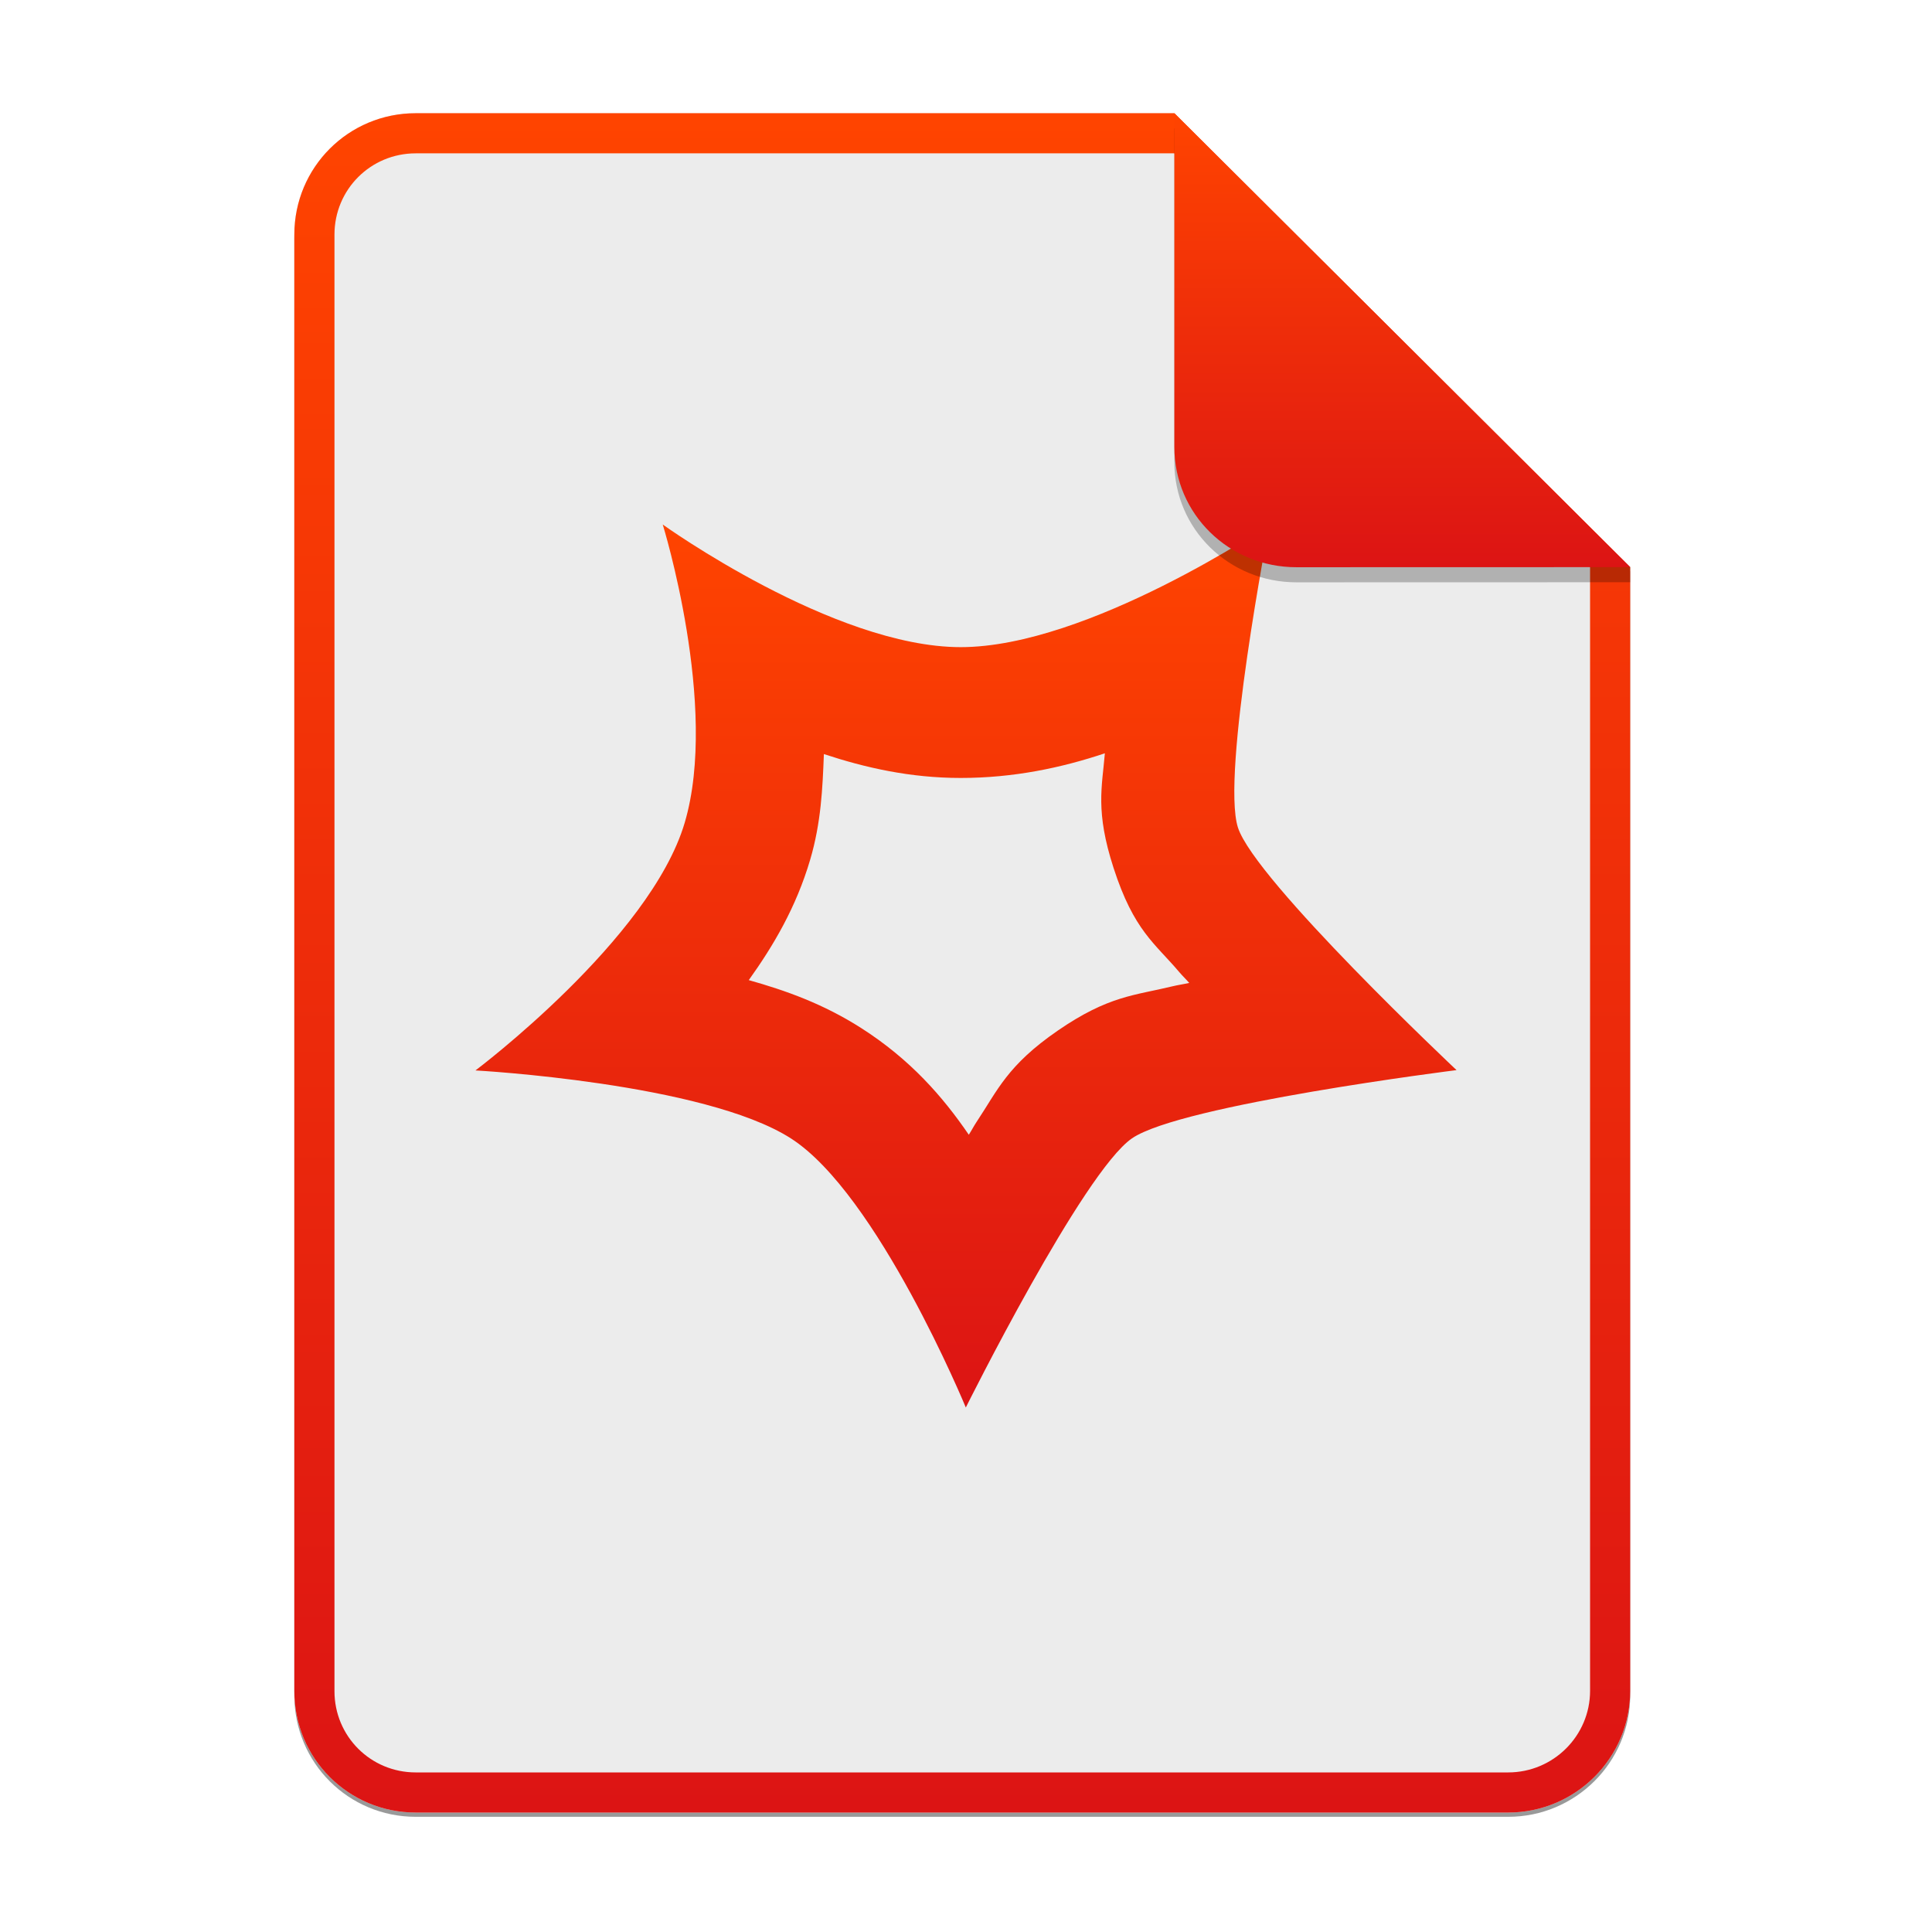 <svg width="256" height="256" viewBox="0 0 256 256" fill="none" xmlns="http://www.w3.org/2000/svg">
<g opacity="0.4" filter="url(#filter0_f)">
<path d="M55.084 15.564H155.608L216.009 75.713L216.011 224.609C216.011 233.52 208.749 240.737 199.838 240.737H55.084C46.173 240.737 39 233.564 39 224.654V31.647C39 22.737 46.173 15.564 55.084 15.564H55.084Z" fill="black"/>
</g>
<path d="M55.084 15H155.608L216.009 75.149L216.011 224.045C216.011 232.956 208.749 240.174 199.838 240.174H55.084C46.173 240.174 39 233 39 224.09V31.084C39 22.173 46.173 15 55.084 15H55.084Z" fill="#ECECEC"/>
<path fill-rule="evenodd" clip-rule="evenodd" d="M155.608 20.319H55.084C49.111 20.319 44.319 25.111 44.319 31.084V224.09C44.319 230.063 49.111 234.855 55.084 234.855H199.838C205.83 234.855 210.692 229.999 210.692 224.046V75.149L155.608 20.319ZM155.608 15H55.084C46.173 15 39 22.173 39 31.084V224.09C39 233 46.173 240.174 55.084 240.174H199.838C208.749 240.174 216.011 232.956 216.011 224.045L216.009 75.149L155.608 15Z" fill="url(#paint0_linear)"/>
<path fill-rule="evenodd" clip-rule="evenodd" d="M87.815 69.5C87.815 69.5 95.288 93.579 90.727 109.016C86.165 124.454 63 141.838 63 141.838C63 141.838 93.286 143.486 104.785 150.835C116.283 158.183 127.975 186.5 127.975 186.5C127.975 186.5 143.501 155.3 149.997 150.835C156.493 146.369 193 141.796 193 141.796C193 141.796 166.307 116.676 164.038 109.668C161.769 102.66 168.193 69.517 168.193 69.517C168.193 69.517 144.169 85.75 127.298 85.75C110.426 85.75 87.815 69.5 87.815 69.5ZM146.4 99.816C146.026 104.299 145.12 107.493 147.551 115C150.251 123.341 153.009 124.961 156.277 128.829C156.675 129.301 157.168 129.768 157.58 130.243C156.853 130.409 156.065 130.518 155.354 130.691C150.358 131.909 146.911 131.92 140.179 136.548C133.447 141.176 132.178 144.497 129.396 148.668C129.039 149.204 128.727 149.812 128.372 150.361C124.912 145.302 120.624 140.383 114.12 136.227C109.102 133.019 104.118 131.248 99.216 129.87C102.476 125.316 105.483 120.24 107.349 113.925C108.8 109.016 108.995 104.439 109.169 99.918C114.636 101.724 120.606 103.083 127.298 103.083C134.311 103.083 140.656 101.736 146.4 99.816Z" fill="url(#paint1_linear)"/>
<path opacity="0.25" d="M155.608 17V61.231C155.608 70.141 162.867 77.16 171.777 77.16L216.009 77.149V75.149L155.608 17Z" fill="black"/>
<path d="M155.608 15V59.231C155.608 68.141 162.867 75.16 171.777 75.16L216.009 75.149L155.608 15Z" fill="url(#paint2_linear)"/>
<defs>
<filter id="filter0_f" x="23.878" y="0.441" width="207.255" height="255.418" filterUnits="userSpaceOnUse" color-interpolation-filters="sRGB">
<feFlood flood-opacity="0" result="BackgroundImageFix"/>
<feBlend mode="normal" in="SourceGraphic" in2="BackgroundImageFix" result="shape"/>
<feGaussianBlur stdDeviation="7.561" result="effect1_foregroundBlur"/>
</filter>
<linearGradient id="paint0_linear" x1="39" y1="15" x2="39" y2="240.174" gradientUnits="userSpaceOnUse">
<stop offset="1e-07" stop-color="#FF4400"/>
<stop offset="1" stop-color="#DC1414"/>
</linearGradient>
<linearGradient id="paint1_linear" x1="63" y1="69.5" x2="63" y2="186.5" gradientUnits="userSpaceOnUse">
<stop offset="1e-07" stop-color="#FF4400"/>
<stop offset="1" stop-color="#DC1414"/>
</linearGradient>
<linearGradient id="paint2_linear" x1="155.608" y1="15" x2="155.608" y2="75.16" gradientUnits="userSpaceOnUse">
<stop offset="1e-07" stop-color="#FF4400"/>
<stop offset="1" stop-color="#DC1414"/>
</linearGradient>
</defs>
</svg>
